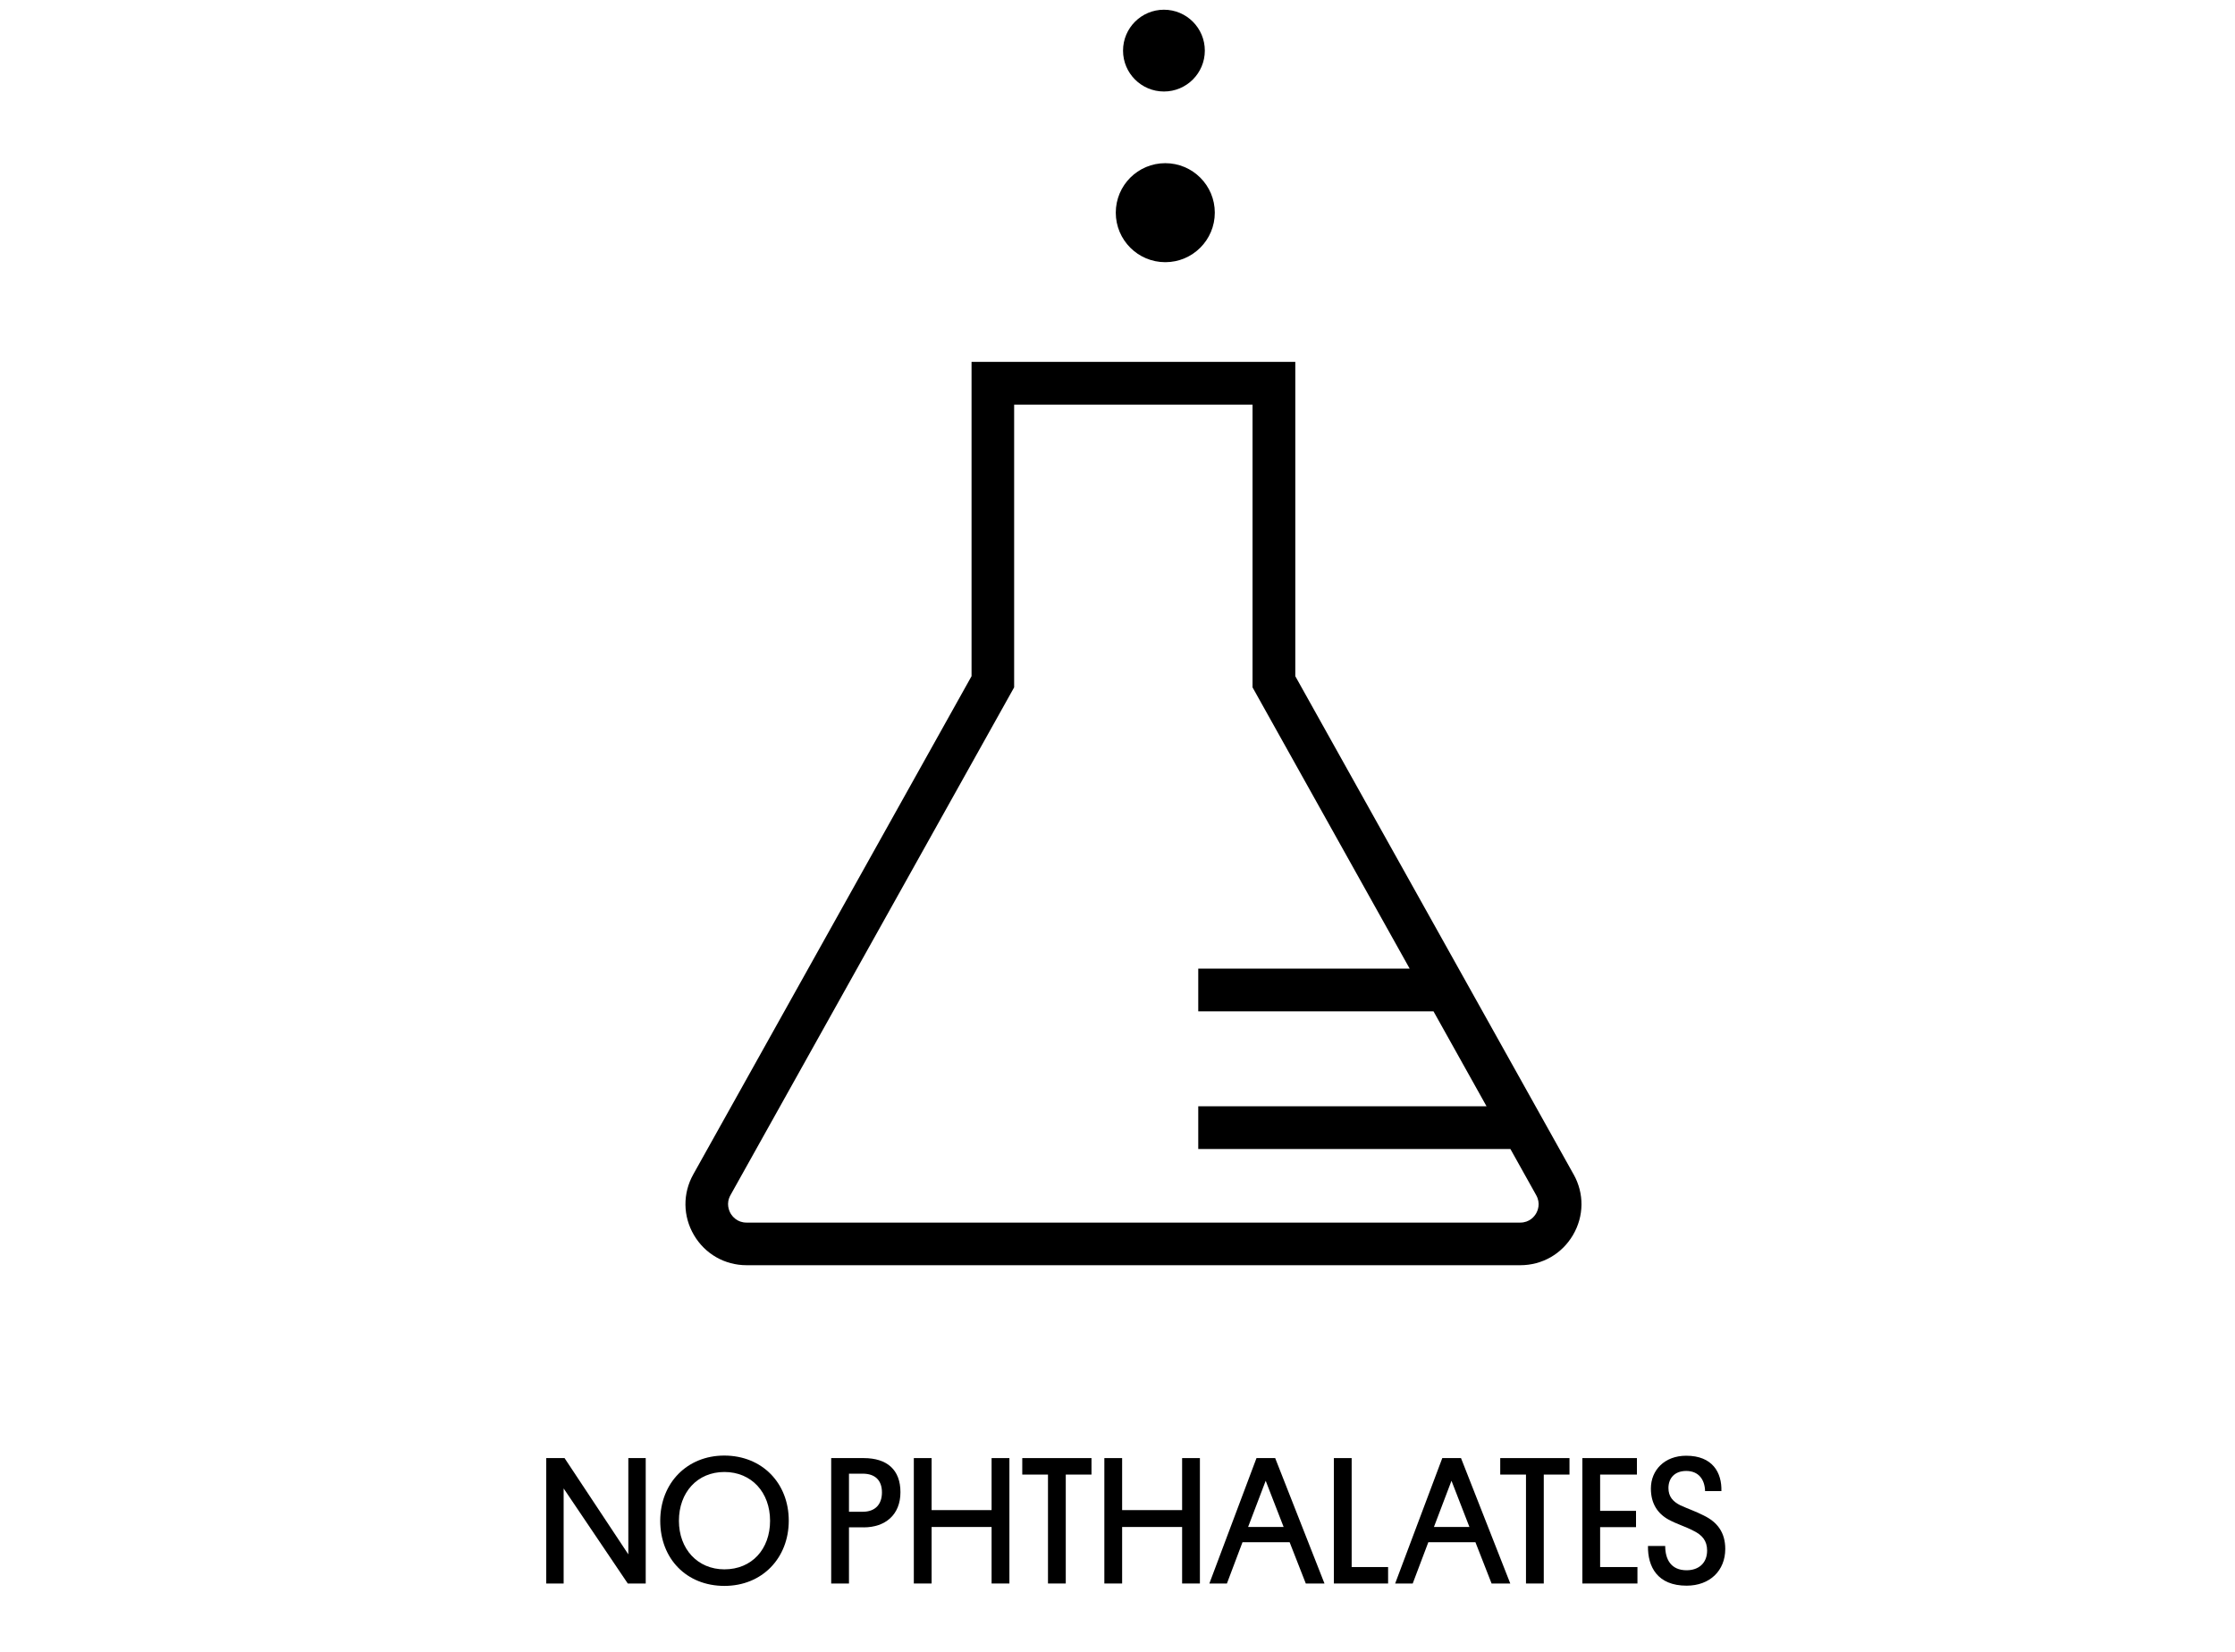 <svg width="69" height="51" viewBox="0 0 69 51" fill="none" xmlns="http://www.w3.org/2000/svg">
<g clip-path="url(#clip0_1_172)">
<g clip-path="url(#clip1_1_172)">
<g clip-path="url(#clip2_1_172)">
<path d="M48.58 36.257L39.989 20.877V11.173H29.994V20.877L21.404 36.257C21.073 36.848 21.082 37.549 21.423 38.131C21.766 38.715 22.375 39.063 23.051 39.063H46.934C47.611 39.063 48.219 38.715 48.562 38.131C48.905 37.547 48.912 36.848 48.581 36.257H48.58ZM47.423 37.465C47.375 37.549 47.228 37.747 46.932 37.747H23.048C22.754 37.747 22.607 37.551 22.556 37.465C22.508 37.381 22.408 37.157 22.551 36.9L31.309 21.222V12.493H38.669V21.222L43.52 29.906H36.993V31.225H44.256L45.893 34.156H36.993V35.475H46.63L47.427 36.902C47.57 37.159 47.471 37.383 47.422 37.467L47.423 37.465Z" fill="black"/>
<path d="M35.975 8.095C36.82 8.095 37.504 7.41 37.504 6.566C37.504 5.722 36.82 5.038 35.975 5.038C35.131 5.038 34.447 5.722 34.447 6.566C34.447 7.41 35.131 8.095 35.975 8.095Z" fill="black"/>
<path d="M35.934 2.825C36.631 2.825 37.196 2.26 37.196 1.563C37.196 0.865 36.631 0.3 35.934 0.3C35.236 0.3 34.671 0.865 34.671 1.563C34.671 2.26 35.236 2.825 35.934 2.825Z" fill="black"/>
<path d="M17.401 45.952V48.89H16.864V45.018H17.429L19.398 47.99V45.018H19.935V48.89H19.381L17.399 45.952H17.401Z" fill="black"/>
<path d="M22.359 44.94C23.534 44.94 24.351 45.797 24.351 46.949C24.351 48.102 23.534 48.964 22.364 48.964C21.194 48.964 20.383 48.124 20.383 46.954C20.383 45.784 21.217 44.94 22.357 44.94H22.359ZM22.364 48.453C23.214 48.453 23.774 47.827 23.774 46.953C23.774 46.078 23.203 45.447 22.364 45.447C21.525 45.447 20.96 46.08 20.96 46.953C20.96 47.825 21.537 48.453 22.364 48.453Z" fill="black"/>
<path d="M26.663 47.156H26.21V48.89H25.661V45.018H26.663C27.385 45.018 27.799 45.377 27.799 46.071C27.799 46.766 27.334 47.157 26.663 47.157V47.156ZM26.21 45.499V46.675H26.635C27.026 46.675 27.228 46.44 27.228 46.077C27.228 45.713 27.026 45.499 26.635 45.499H26.21Z" fill="black"/>
<path d="M31.163 48.89H30.613V47.145H28.761V48.89H28.212V45.018H28.761V46.624H30.613V45.018H31.163V48.89Z" fill="black"/>
<path d="M32.903 45.527V48.89H32.354V45.527H31.56V45.018H33.697V45.527H32.903Z" fill="black"/>
<path d="M37.044 48.89H36.495V47.145H34.643V48.89H34.094V45.018H34.643V46.624H36.495V45.018H37.044V48.89Z" fill="black"/>
<path d="M39.814 47.615H38.359L37.878 48.89H37.336L38.791 45.018H39.368L40.89 48.89H40.313L39.814 47.615ZM38.532 47.145H39.629L39.075 45.718L38.532 47.145Z" fill="black"/>
<path d="M41.18 48.89V45.018H41.729V48.382H42.854V48.89H41.18Z" fill="black"/>
<path d="M45.55 47.615H44.096L43.614 48.89H43.072L44.527 45.018H45.105L46.626 48.89H46.049L45.55 47.615ZM44.269 47.145H45.365L44.811 45.718L44.269 47.145Z" fill="black"/>
<path d="M47.66 45.527V48.89H47.111V45.527H46.316V45.018H48.454V45.527H47.66Z" fill="black"/>
<path d="M48.852 48.89V45.018H50.536V45.527H49.4V46.647H50.508V47.15H49.4V48.382H50.552V48.89H48.851H48.852Z" fill="black"/>
<path d="M51.885 46.479C52.114 46.585 52.355 46.664 52.602 46.792C53.016 46.993 53.263 47.313 53.263 47.822C53.263 48.493 52.787 48.957 52.07 48.957C51.17 48.957 50.867 48.374 50.877 47.731H51.409C51.409 48.145 51.588 48.481 52.07 48.481C52.434 48.481 52.703 48.268 52.703 47.871C52.703 47.563 52.541 47.39 52.289 47.266C52.037 47.131 51.775 47.059 51.516 46.919C51.17 46.729 50.967 46.416 50.967 45.958C50.967 45.393 51.386 44.945 52.058 44.945C52.875 44.945 53.16 45.471 53.144 46.036H52.64C52.63 45.678 52.439 45.415 52.058 45.415C51.7 45.415 51.509 45.639 51.509 45.942C51.509 46.204 51.644 46.361 51.883 46.479H51.885Z" fill="black"/>
</g>
</g>
</g>
<defs>
<clipPath id="clip0_1_172">
<rect width="68.02" height="50" fill="white" transform="translate(0.98 0.3)"/>
</clipPath>
<clipPath id="clip1_1_172">
<rect width="68.02" height="50" fill="white" transform="translate(0.98 0.3)"/>
</clipPath>
<clipPath id="clip2_1_172">
<rect width="36.857" height="50" fill="white" transform="translate(16.561 0.3)"/>
</clipPath>
</defs>
</svg>
